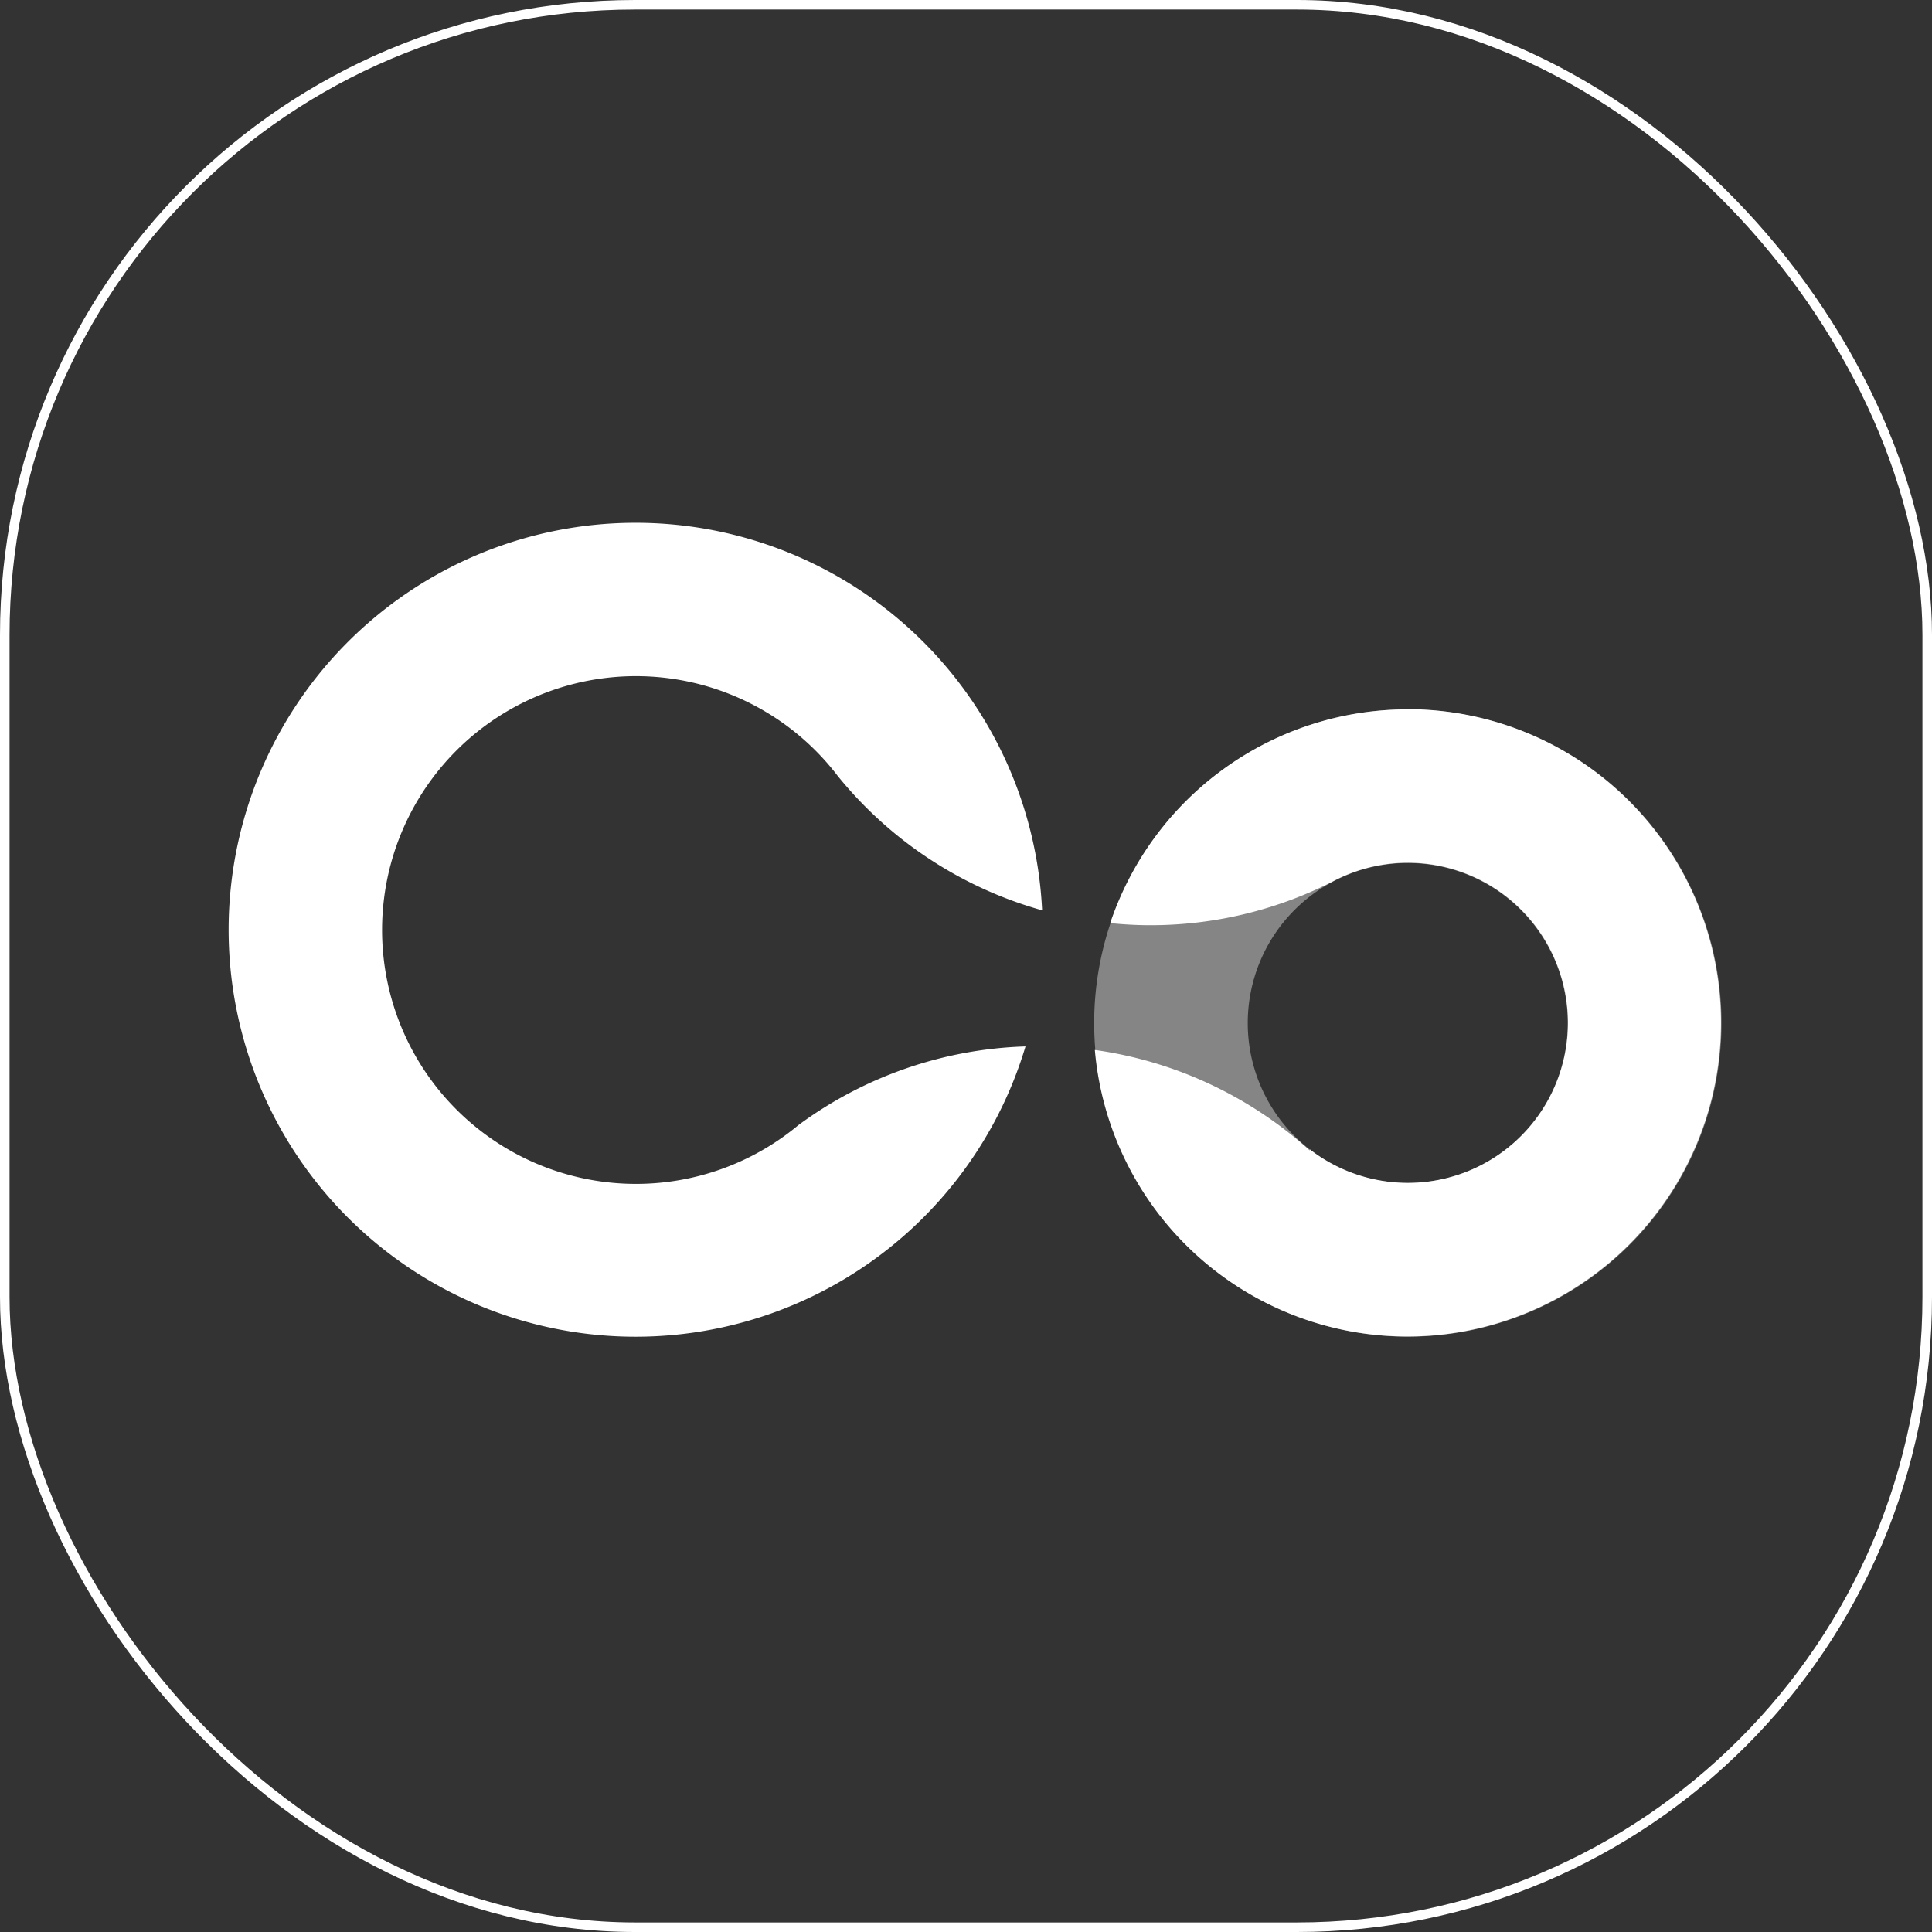 <svg xmlns="http://www.w3.org/2000/svg" viewBox="0 0 202.28 202.28"><rect x="0" y="0" width="202.28" height="202.28" fill="#333333" stroke="none"/><g fill="#fff"><path d="M147.39 74.27a32.84 32.84 0 1 0 32.85 32.84 32.84 32.84 0 0 0-32.85-32.84zm0 49.59a16.75 16.75 0 1 1 16.75-16.75 16.75 16.75 0 0 1-16.75 16.75z" opacity=".4"/><path d="M147.39 74.27a32.85 32.85 0 0 0-31.15 22.38c1.39.14 2.79.22 4.21.22a42 42 0 0 0 18.9-4.48 16.76 16.76 0 1 1-2.22 27.94v.12a42.3 42.3 0 0 0-22.5-10.52 32.84 32.84 0 1 0 32.71-35.68zM83.59 117.8a26.58 26.58 0 1 1 4.11-36.57 42.2 42.2 0 0 0 21.41 14.08 42.61 42.61 0 1 0-1.74 14.25 42.24 42.24 0 0 0-23.78 8.24z"/></g><rect x=".5" y=".5" width="201.28" height="201.28" rx="65.98" ry="65.98" fill="none" stroke="#fff" stroke-miterlimit="10"/></svg>
